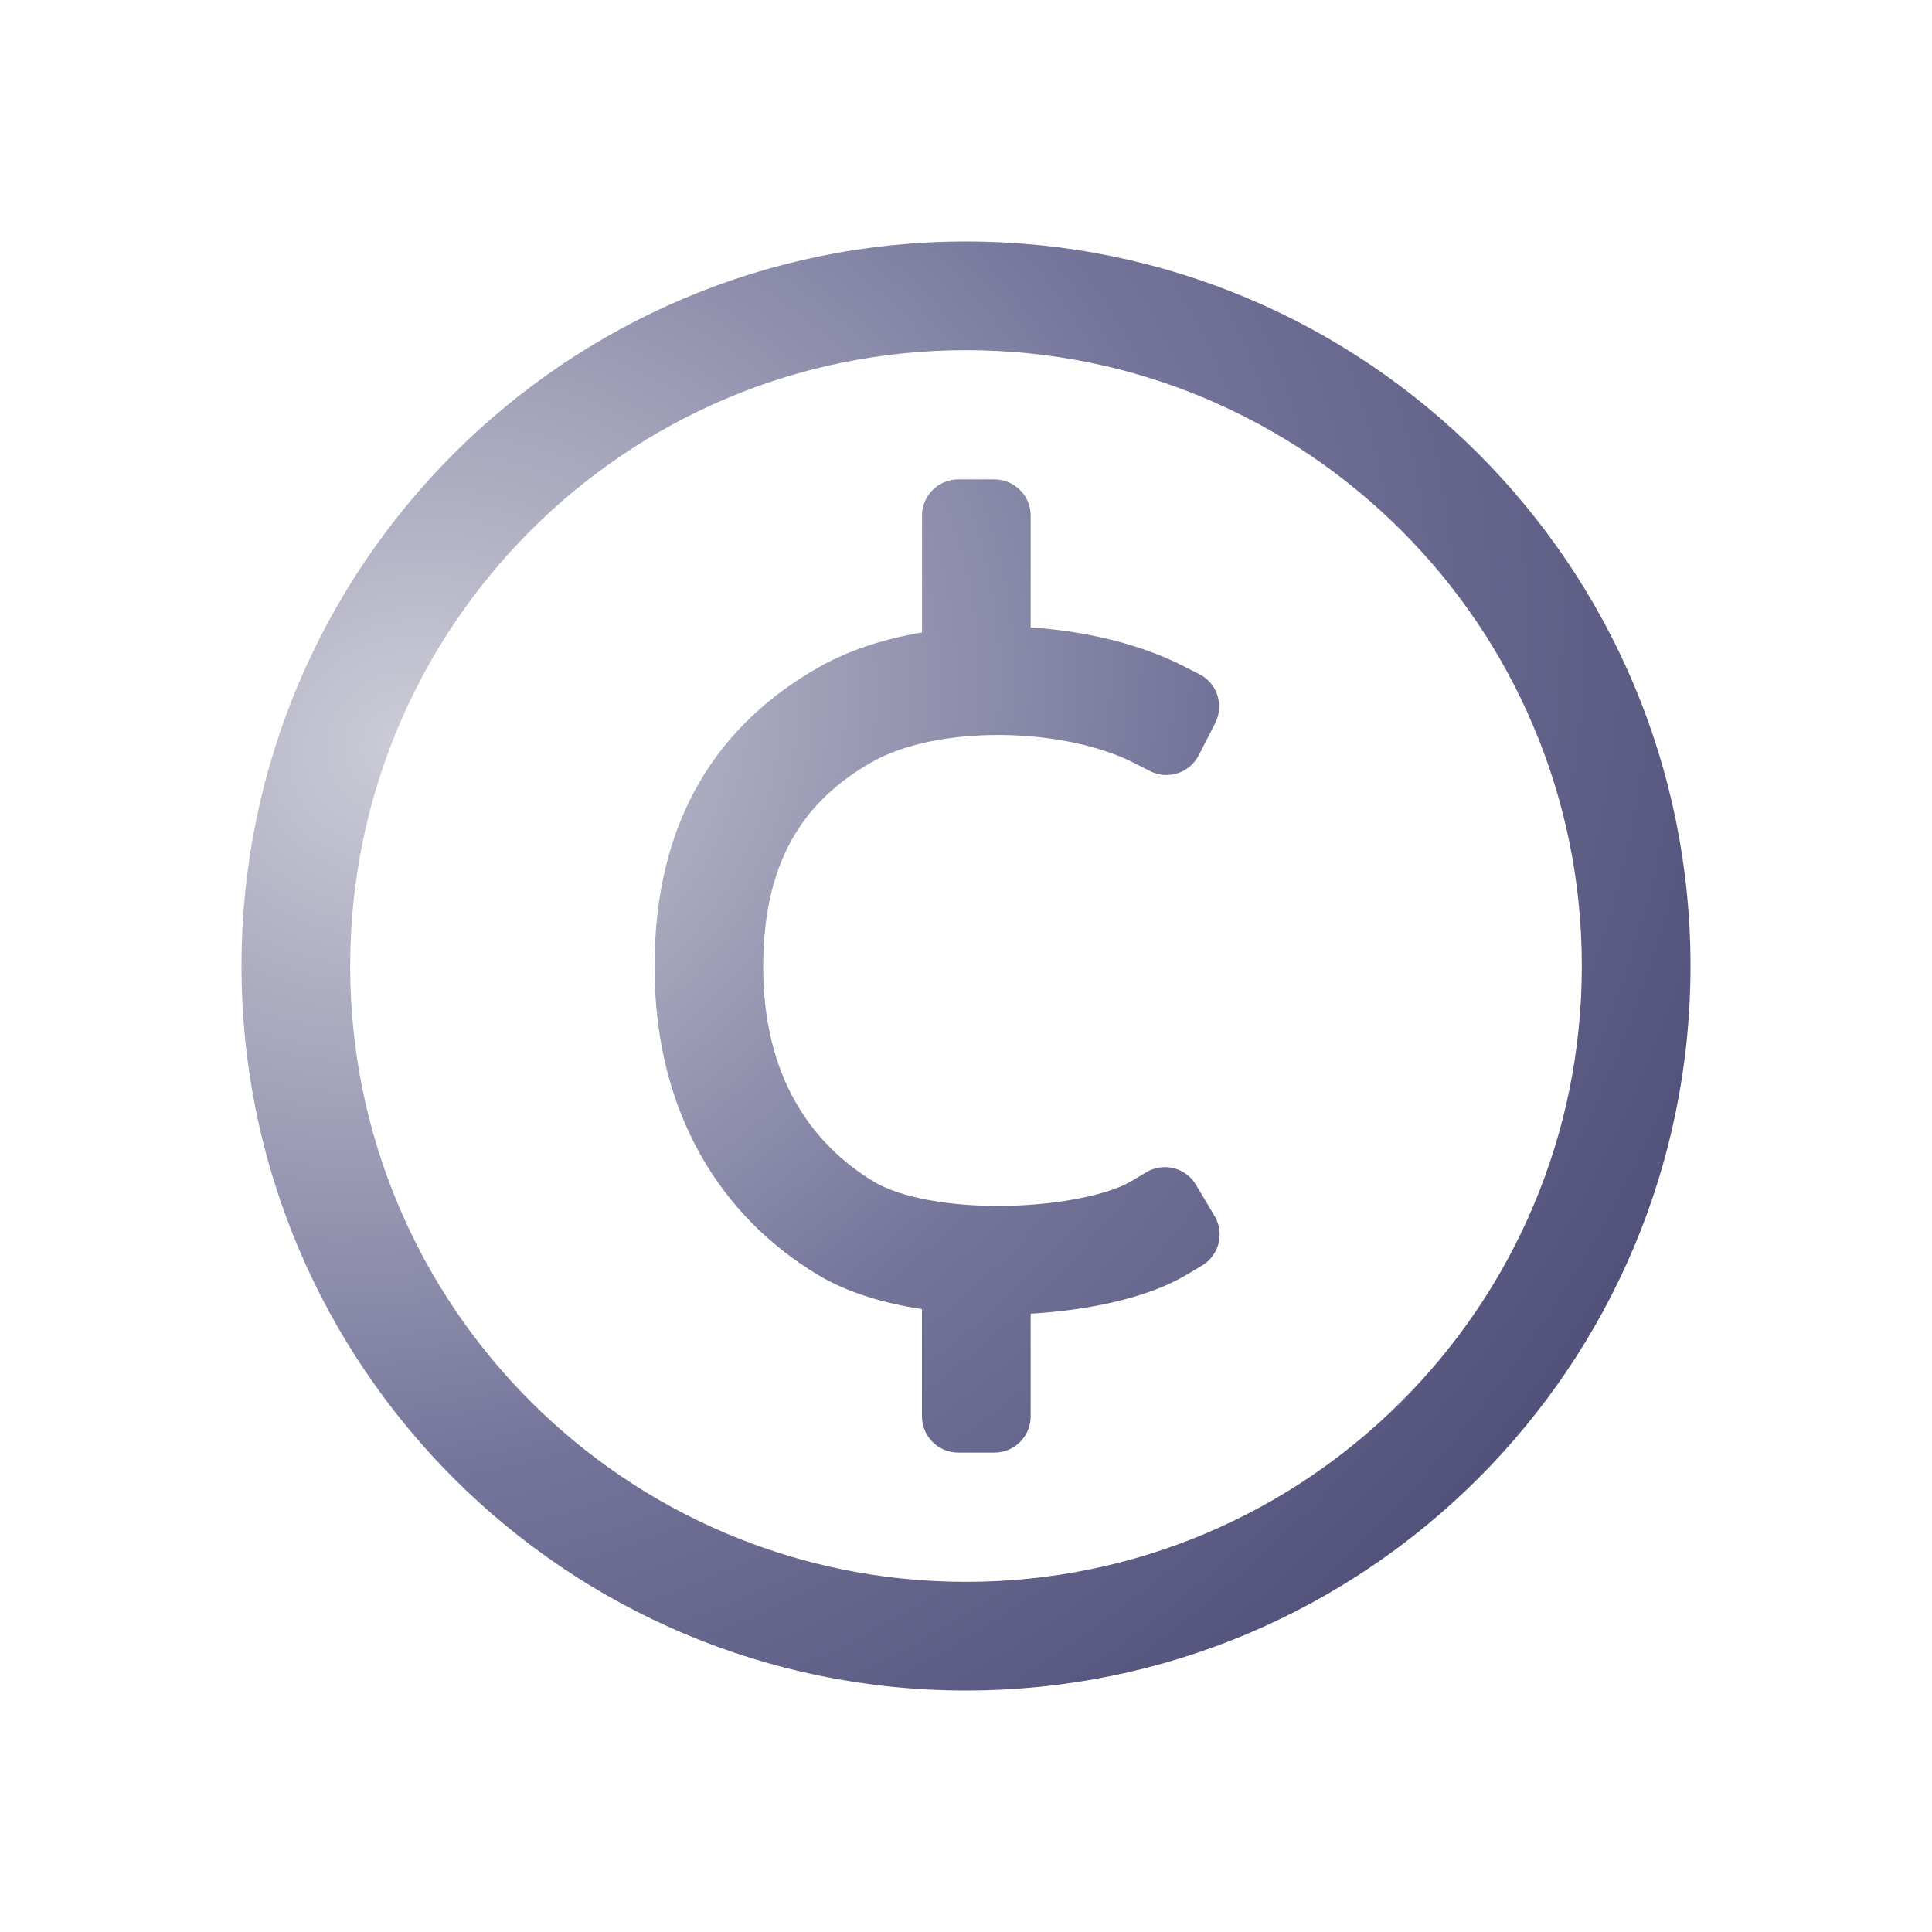 <svg width="28" height="28" viewBox="0 0 28 28" fill="none" xmlns="http://www.w3.org/2000/svg">
<path fill-rule="evenodd" clip-rule="evenodd" d="M22.925 14C22.925 18.929 18.929 22.925 14 22.925C9.071 22.925 5.075 18.929 5.075 14C5.075 9.071 9.071 5.075 14 5.075C18.929 5.075 22.925 9.071 22.925 14ZM24.5 14C24.5 19.799 19.799 24.5 14 24.5C8.201 24.5 3.5 19.799 3.5 14C3.5 8.201 8.201 3.5 14 3.5C19.799 3.5 24.5 8.201 24.5 14ZM13.887 6.948C13.597 6.948 13.362 7.183 13.362 7.473V9.166C12.828 9.256 12.311 9.418 11.868 9.669C11.17 10.065 10.562 10.605 10.134 11.342C9.706 12.079 9.486 12.966 9.486 14.012C9.486 16.154 10.474 17.645 11.85 18.474C12.279 18.733 12.812 18.889 13.362 18.973V20.527C13.362 20.817 13.597 21.052 13.887 21.052H14.412C14.702 21.052 14.937 20.817 14.937 20.527V19.039C15.769 18.99 16.63 18.813 17.195 18.476L17.42 18.342C17.669 18.193 17.751 17.871 17.602 17.622L17.333 17.171C17.185 16.922 16.863 16.84 16.614 16.989L16.388 17.123C16.102 17.294 15.418 17.46 14.589 17.476C13.764 17.492 13.041 17.353 12.663 17.125C11.762 16.582 11.061 15.605 11.061 14.012C11.061 13.191 11.232 12.588 11.496 12.133C11.76 11.678 12.144 11.323 12.644 11.04C13.083 10.791 13.759 10.646 14.507 10.652C15.251 10.658 15.957 10.812 16.433 11.056L16.667 11.175C16.925 11.307 17.241 11.204 17.373 10.946L17.612 10.479C17.744 10.22 17.642 9.904 17.384 9.772L17.15 9.653C16.512 9.328 15.722 9.145 14.937 9.093V7.473C14.937 7.183 14.702 6.948 14.412 6.948H13.887Z" fill="url(#paint0_radial_10910_16687)"/>
<defs>
<radialGradient id="paint0_radial_10910_16687" cx="0" cy="0" r="1" gradientUnits="userSpaceOnUse" gradientTransform="translate(5.866 10.726) rotate(60.799) scale(21.178 24.692)">
<stop stop-color="#CCCCD7"/>
<stop offset="0.485" stop-color="#75759B"/>
<stop offset="1" stop-color="#44446E"/>
</radialGradient>
</defs>
</svg>
